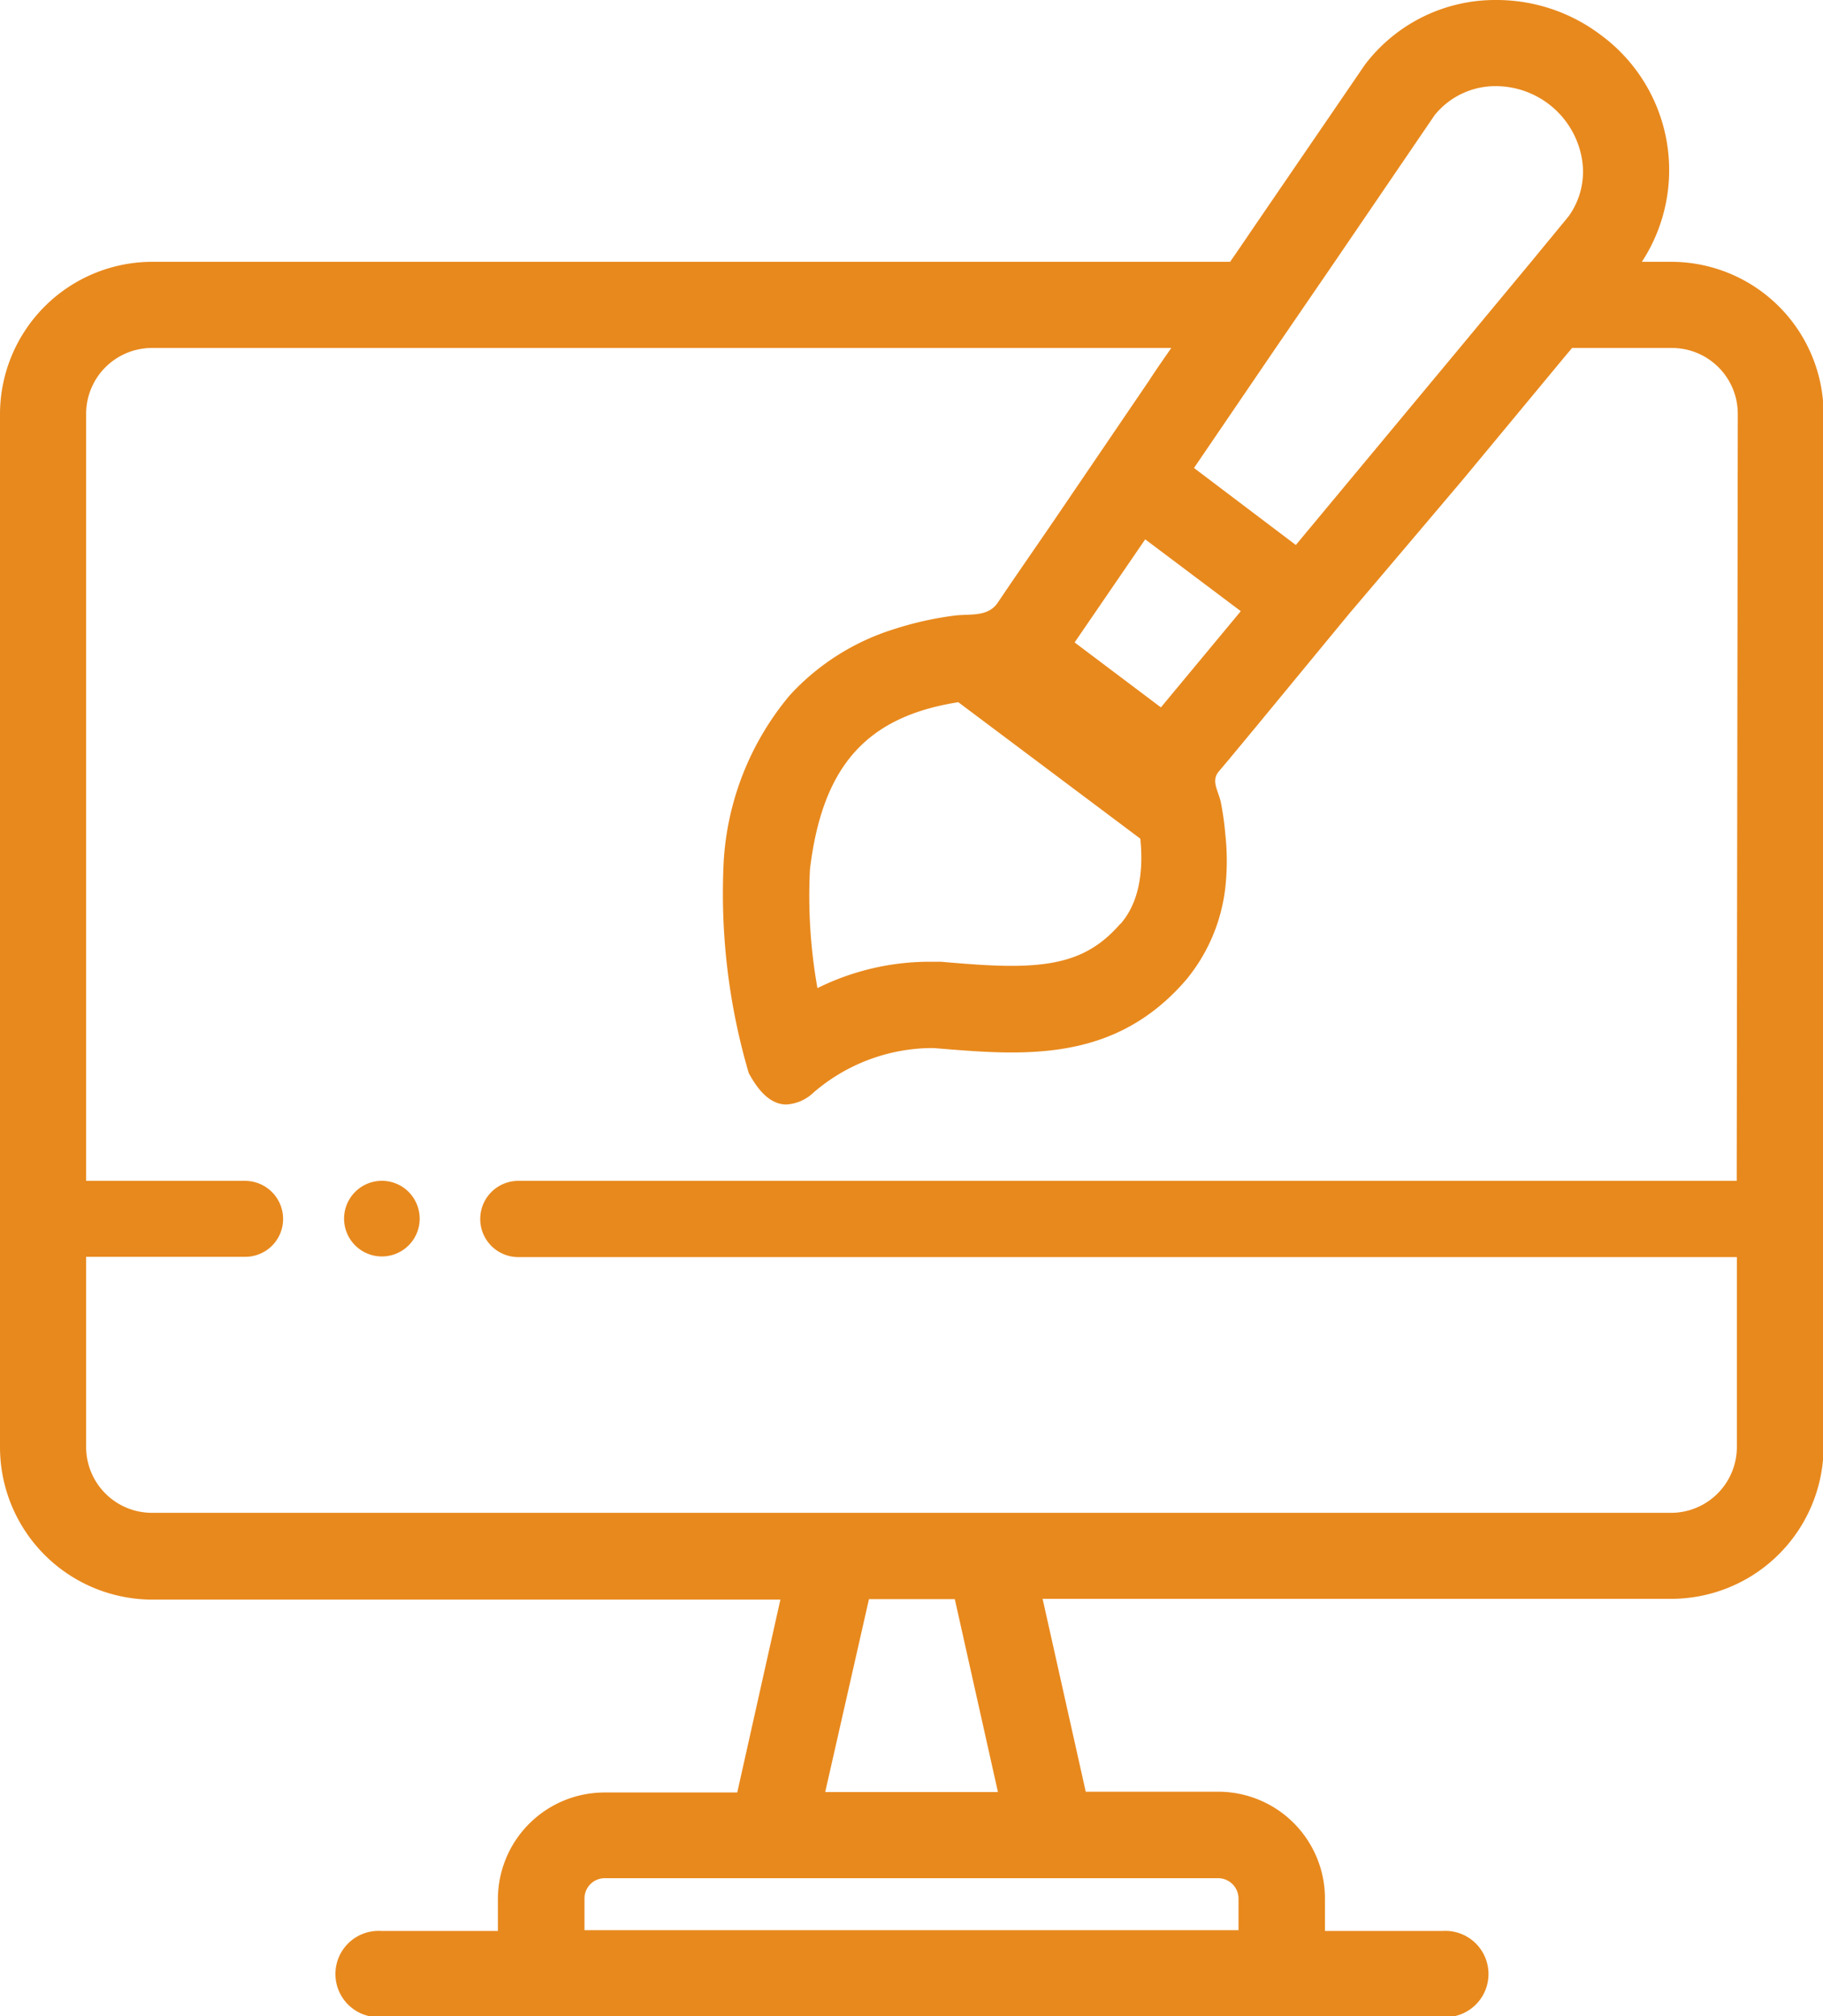 <svg id="Layer_1" data-name="Layer 1" xmlns="http://www.w3.org/2000/svg" viewBox="0 0 119.58 132.23"><defs><style>.cls-1{fill:#e8891d;}</style></defs><title>Artboard 8</title><path class="cls-1" d="M109.62,17.17H107.7A11,11,0,0,0,105,2.29,11.33,11.33,0,0,0,98.15,0a10.72,10.72,0,0,0-8.63,4.26L87.34,7.45q-2.67,3.9-5.33,7.79c-.43.64-.87,1.28-1.32,1.93H10a10,10,0,0,0-10,10V94.9a10,10,0,0,0,10,10H51.19l-2.83,12.65h-8.7a7,7,0,0,0-7,7v2.08H25a2.83,2.83,0,1,0,0,5.65H94.64a2.83,2.83,0,1,0,0-5.65H86.91V124.5a7,7,0,0,0-7-7H71.22l-2.83-12.65h41.23a10,10,0,0,0,10-10V27.14A10,10,0,0,0,109.62,17.17ZM83.68,22.82l3.87-5.65L94.1,7.56a5.11,5.11,0,0,1,4.05-1.91,5.74,5.74,0,0,1,5.62,4.79,5,5,0,0,1-.88,3.75l-2.47,3-4.69,5.65L85,35.74l-6.68-5.05ZM70.49,42.13l4.63-6.76,6.27,4.71-5.24,6.31Zm3,18.45c-1.74,2-3.68,2.76-7.14,2.76-1.45,0-3-.13-4.65-.27l-.19,0h-.48a16.58,16.58,0,0,0-7.41,1.73A34.47,34.47,0,0,1,53.13,57c.82-6.75,3.69-10,9.73-10.95L74.8,55C75.15,58.49,74,60,73.51,60.58Zm6.42,62.59a1.34,1.34,0,0,1,1.33,1.33v2.08H38.34V124.5a1.33,1.33,0,0,1,1.32-1.33Zm-25.78-5.65L57,104.87h5.63l2.83,12.65Zm59.79-40.08H34a2.49,2.49,0,0,0,0,5h79.93V94.9a4.32,4.32,0,0,1-4.32,4.31H10A4.32,4.32,0,0,1,5.65,94.9V82.42H16.07a2.48,2.48,0,0,0,2.5-2.49,2.5,2.5,0,0,0-2.5-2.49H5.65V27.14A4.32,4.32,0,0,1,10,22.82H76.83c-.49.71-1,1.43-1.45,2.13l-6.12,9c-1.26,1.85-2.54,3.68-3.79,5.54-.65,1-1.82.75-2.86.88a21.82,21.82,0,0,0-4,.9,15.53,15.53,0,0,0-6.8,4.32,18.66,18.66,0,0,0-4.34,10.92,41.82,41.82,0,0,0,1.64,13.85c.71,1.33,1.52,2.07,2.47,2.07a2.79,2.79,0,0,0,1.77-.77,12,12,0,0,1,7.68-2.93h.2c1.71.14,3.43.29,5.12.29,4.14,0,8.11-.88,11.46-4.77a11.53,11.53,0,0,0,2.56-6,16,16,0,0,0,0-3.59,18.68,18.68,0,0,0-.28-2c-.14-.76-.68-1.42-.15-2.06l.6-.71,1.94-2.34,6-7.28Q92.26,35.82,96,31.4l6.7-8.08.42-.5h6.55a4.32,4.32,0,0,1,4.32,4.32ZM27.53,79.93a2.48,2.48,0,1,1-.72-1.76A2.51,2.51,0,0,1,27.53,79.93Z"/></svg>